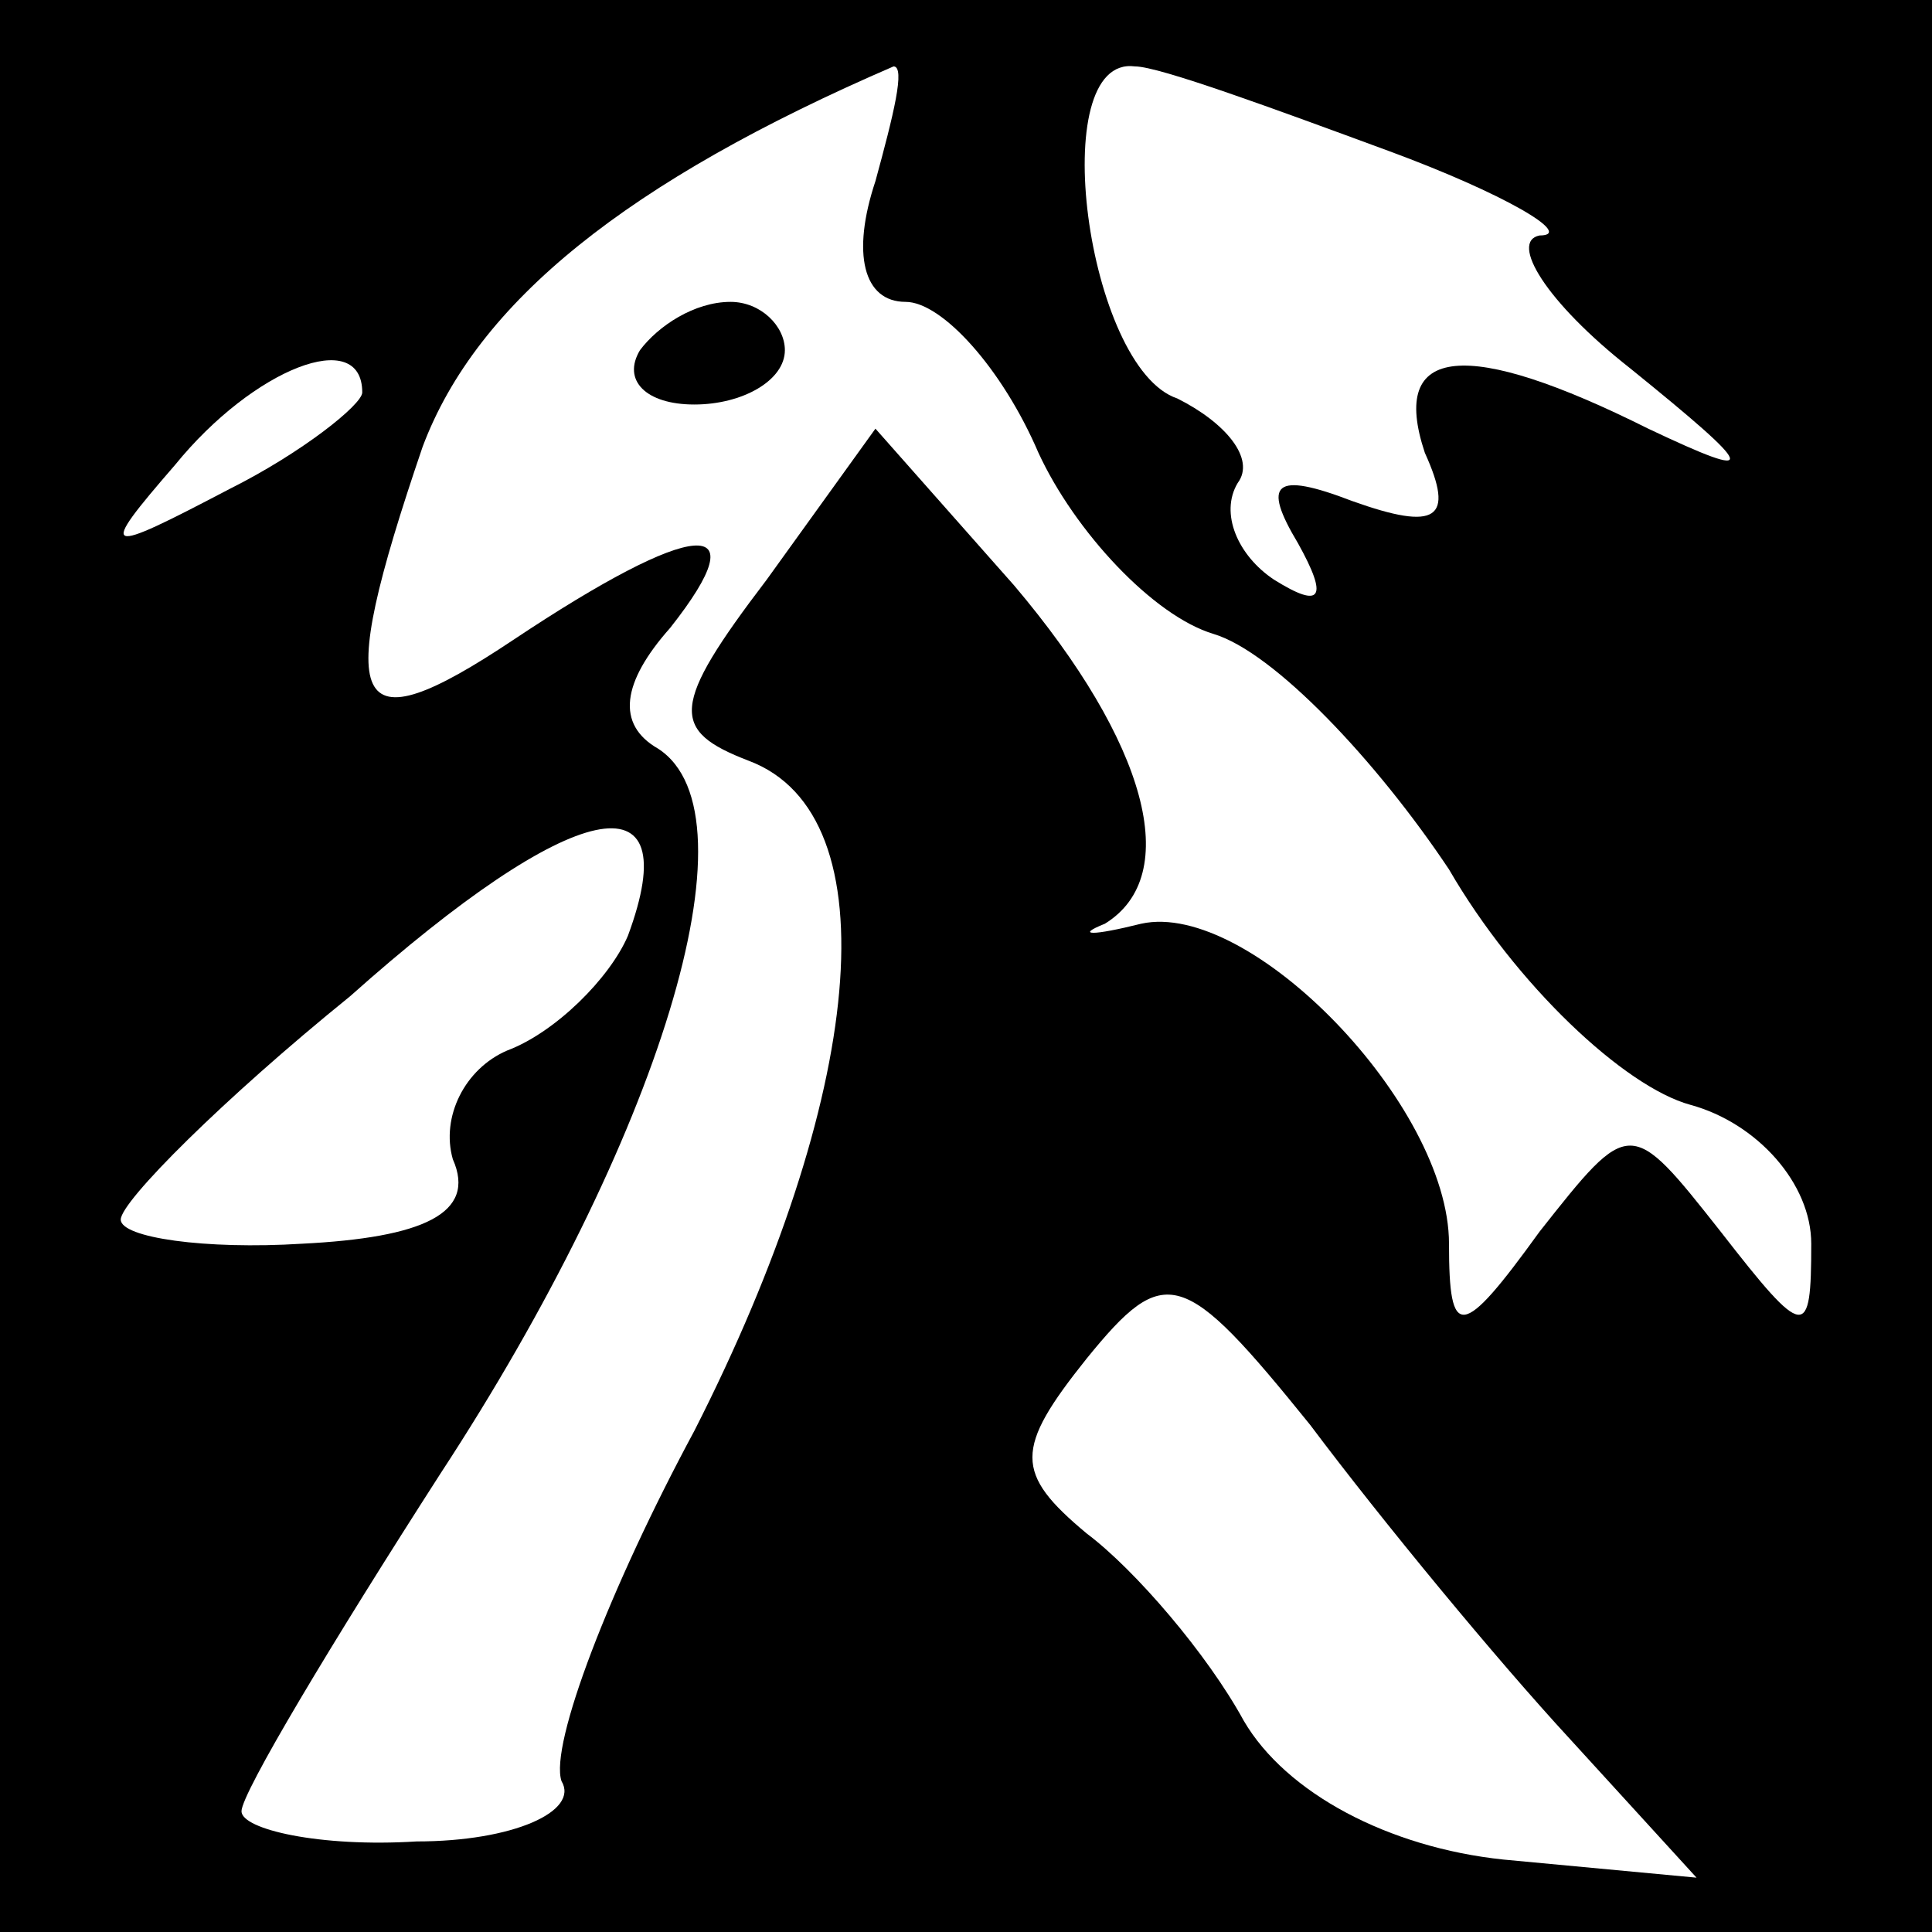 <?xml version="1.0" standalone="no"?>
<!DOCTYPE svg PUBLIC "-//W3C//DTD SVG 20010904//EN"
 "http://www.w3.org/TR/2001/REC-SVG-20010904/DTD/svg10.dtd">
<svg version="1.0" xmlns="http://www.w3.org/2000/svg"
 width="32pt" height="32pt" viewBox="0 0 32 32"
 preserveAspectRatio="xMidYMid meet">
<rect x="0" y="0" width="32" height="32" fill="#808080" stroke="none"/>
<g transform="translate(0,32) scale(0.1,-0.1)"
fill="#000000" stroke="none">
<path fill="#000000" stroke="none" d="M0 160 l0 -160 160 0 160 0 0 160 0
160 -160 0 -160 0 0 -160z"/>
<path fill="#ffffff" stroke="none" d="M145 290 c-4 -12 -2 -20 5 -20 6 0 16
-11 22 -25 6 -13 19 -27 29 -30 10 -3 27 -21 39 -39 11 -19 29 -36 40 -39 11
-3 20 -13 20 -23 0 -16 -1 -16 -15 2 -15 19 -15 19 -30 0 -13 -18 -15 -18 -15
-2 0 23 -33 57 -51 53 -8 -2 -11 -2 -6 0 13 8 7 30 -15 56 l-23 26 -18 -25
c-16 -21 -16 -25 -3 -30 24 -9 19 -56 -9 -111 -14 -26 -24 -52 -22 -58 3 -5
-8 -10 -24 -10 -16 -1 -29 2 -29 5 0 3 15 28 33 56 36 55 53 109 36 120 -7 4
-6 11 2 20 15 19 4 18 -26 -2 -27 -18 -30 -12 -15 32 9 24 34 44 78 63 2 0 0
-8 -3 -19z"/>
<path fill="#ffffff" stroke="none" d="M230 295 c19 -7 31 -14 25 -14 -5 -1 1
-11 15 -22 21 -17 22 -19 3 -10 -30 15 -43 14 -37 -4 5 -11 2 -13 -12 -8 -13
5 -15 3 -9 -7 5 -9 4 -11 -4 -6 -6 4 -9 11 -6 16 3 4 -2 10 -10 14 -15 5 -22
57 -7 55 4 0 23 -7 42 -14z"/>
<path fill="#ffffff" stroke="none" d="M60 255 c0 -2 -10 -10 -22 -16 -21 -11
-22 -11 -9 4 13 16 31 23 31 12z"/>
<path fill="#ffffff" stroke="none" d="M104 165 c-3 -7 -12 -16 -20 -19 -7 -3
-11 -11 -9 -18 4 -9 -5 -13 -25 -14 -16 -1 -30 1 -30 4 0 3 17 20 38 37 37 33
56 37 46 10z"/>
<path fill="#ffffff" stroke="none" d="M260 32 l21 -23 -32 3 c-19 2 -36 11
-43 23 -6 11 -18 25 -26 31 -12 10 -12 14 0 29 13 16 16 15 37 -11 12 -16 31
-39 43 -52z"/>
<path fill="#000000" stroke="none" d="M106 262 c-3 -5 1 -9 9 -9 8 0 15 4 15
9 0 4 -4 8 -9 8 -6 0 -12 -4 -15 -8z"/>
</g>
</svg>
